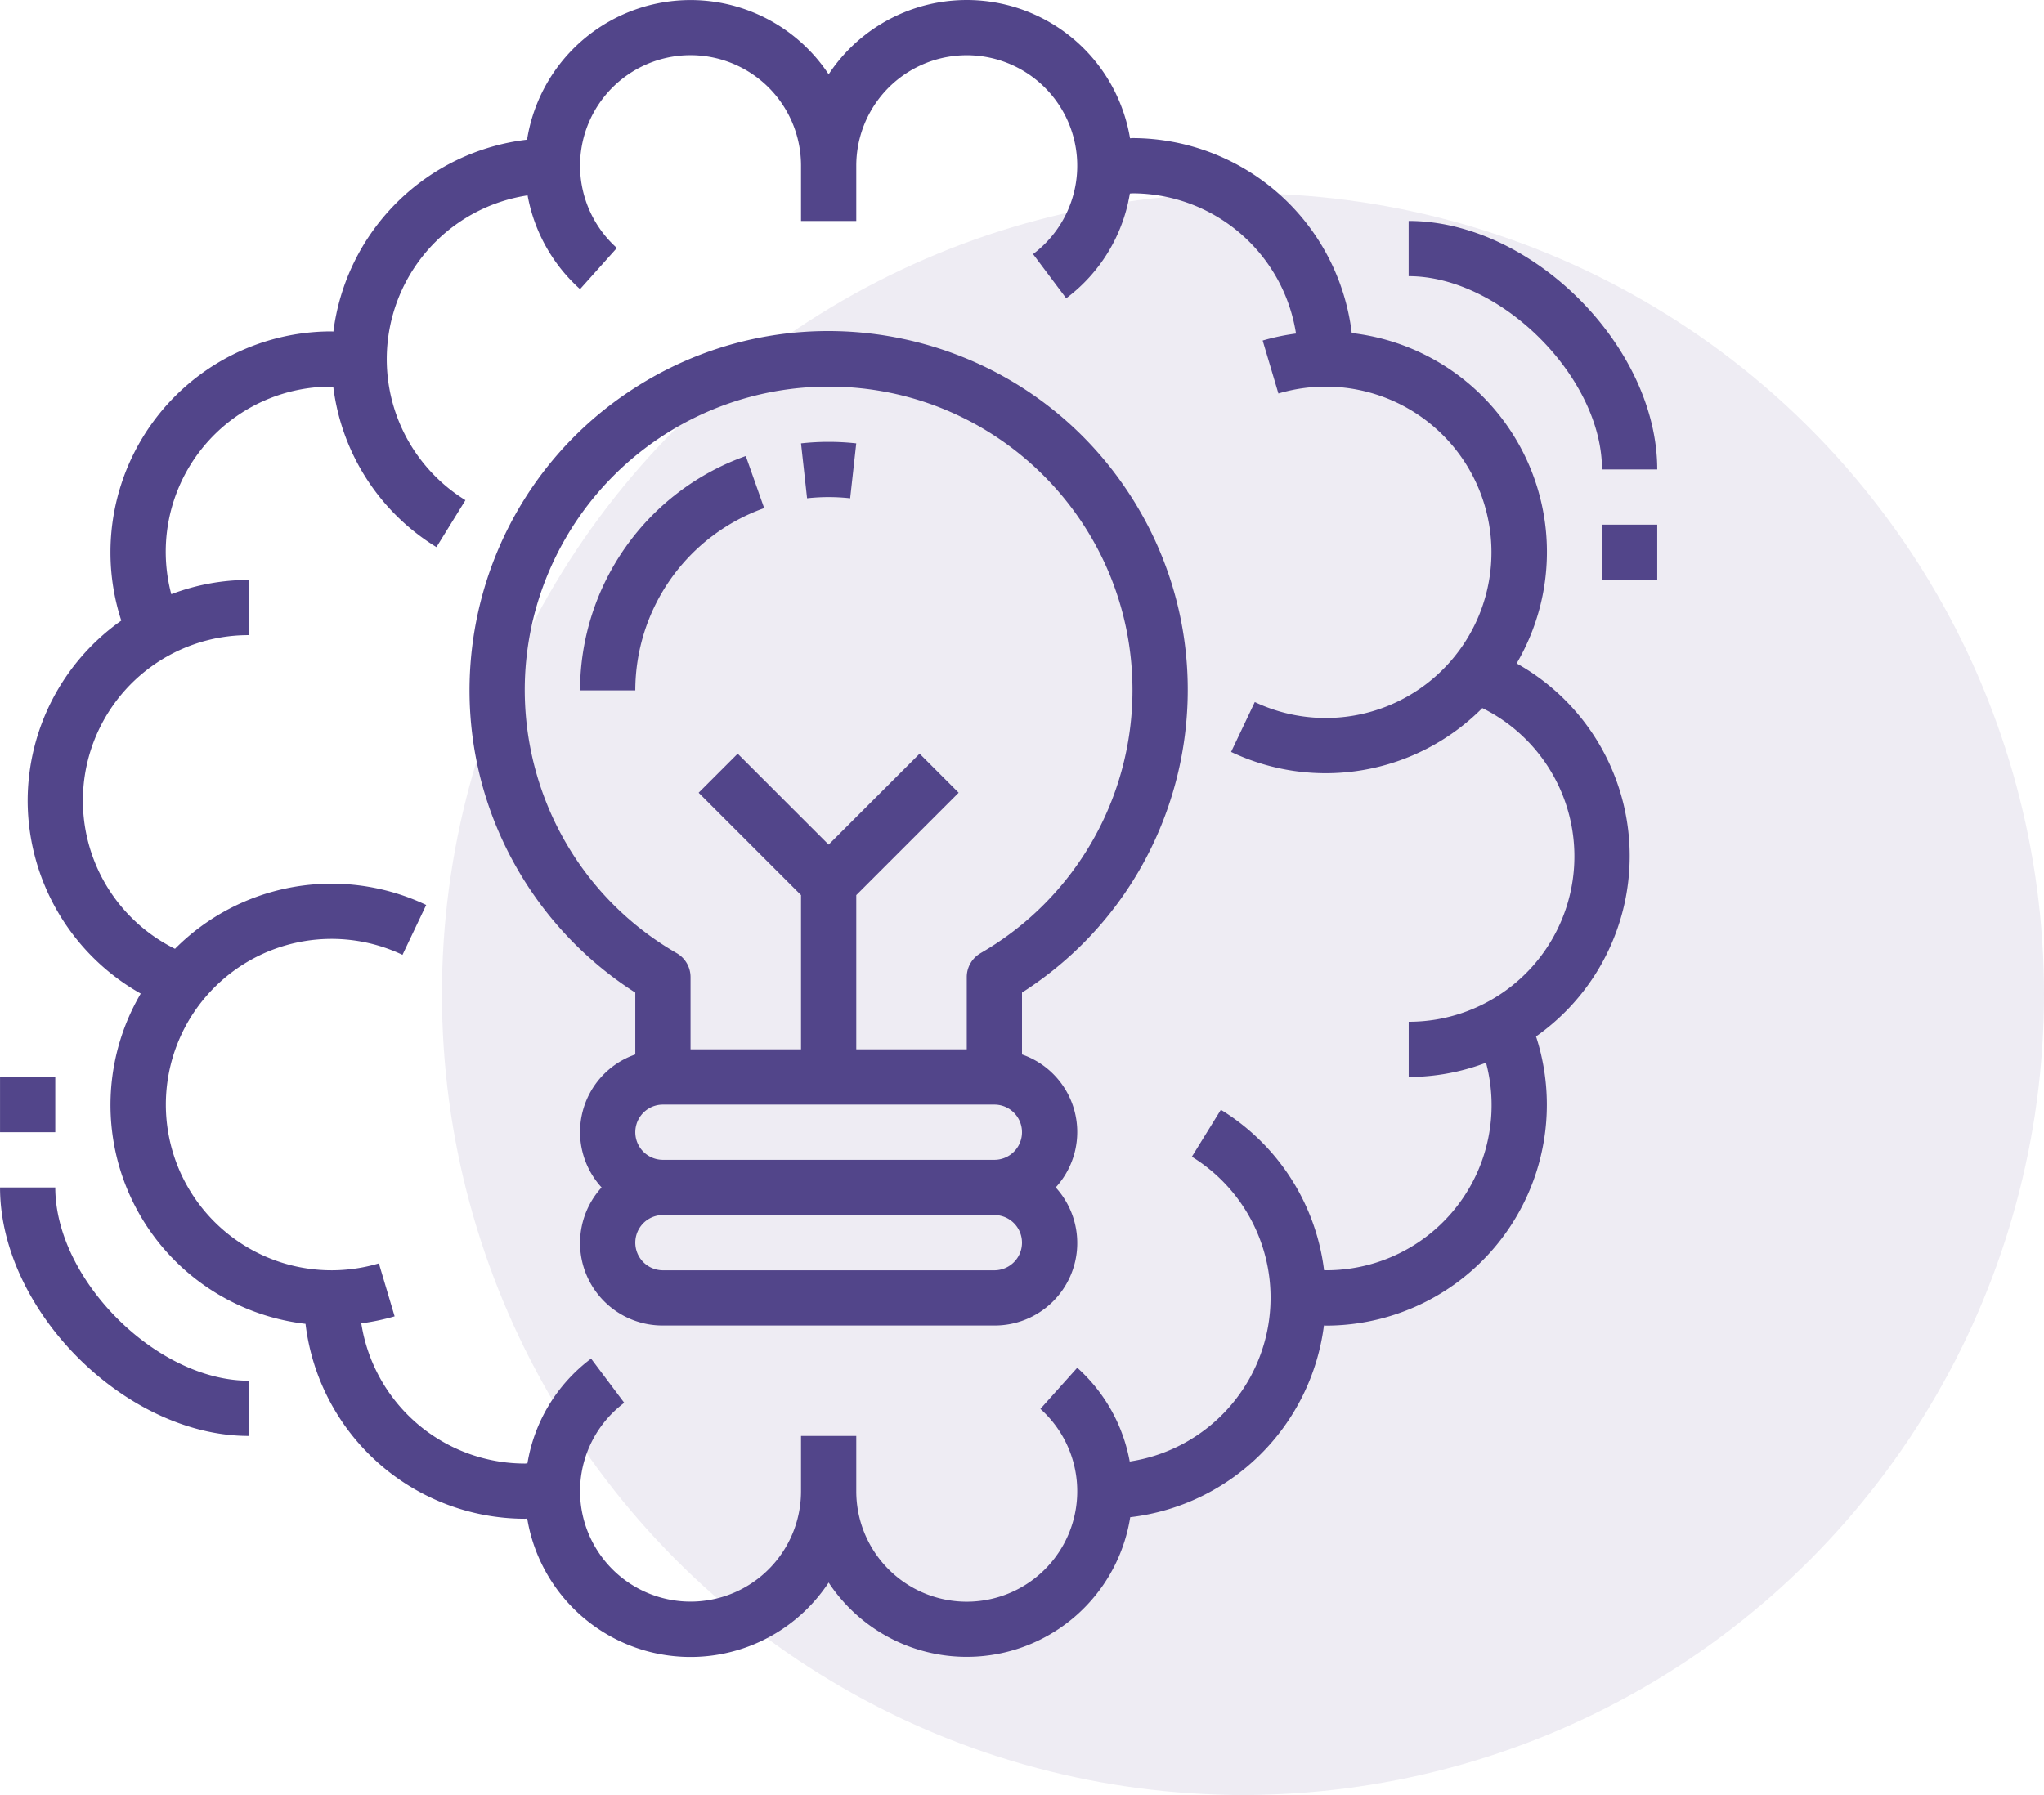 <svg width="74" height="65" fill="none" xmlns="http://www.w3.org/2000/svg"><circle opacity=".1" cx="45" cy="36" r="29" fill="#52458A"/><g clip-path="url(#clip0)" fill="#52458A"><path d="M2.001 43h-2c0 4.457 4.542 8.999 9 8.999v-2c-3.337 0-7-3.663-7-7zM57.545 26.401a7.989 7.989 0 00-2.637-2.377 7.979 7.979 0 00-5.97-11.963A8.009 8.009 0 0041 5.001c-.03 0-.059.006-.089.006A5.992 5.992 0 0030 2.691a5.992 5.992 0 00-10.918 2.367 8.007 8.007 0 00-7.012 6.948c-.023 0-.046-.005-.07-.005a8 8 0 00-7.609 10.473A7.99 7.99 0 001.001 29a8.038 8.038 0 004.094 6.98 7.979 7.979 0 005.966 11.96A8.009 8.009 0 0019 54.998c.03 0 .058-.006.088-.006A5.991 5.991 0 0030 57.309a5.992 5.992 0 0010.918-2.367 8.008 8.008 0 007.013-6.943c.023 0 .046.005.069.005a8 8 0 007.61-10.472 7.989 7.989 0 001.936-11.13zM51 37v2a7.927 7.927 0 002.8-.517 5.979 5.979 0 01-5.8 7.516h-.064a7.952 7.952 0 00-3.736-5.812l-1.05 1.7a6 6 0 01-2.25 11.038A6 6 0 0039 49.53l-1.334 1.49A4 4 0 1131 53.999v-2h-2v2a4 4 0 11-6.4-3.2l-1.2-1.6a5.944 5.944 0 00-2.305 3.793c-.031 0-.063.007-.093.007a6 6 0 01-5.922-5.078 8.013 8.013 0 001.207-.253l-.57-1.918a6 6 0 11.855-11.173l.858-1.806a7.992 7.992 0 00-9.095 1.588A5.99 5.99 0 019.001 23v-2a7.927 7.927 0 00-2.8.517 5.979 5.979 0 015.8-7.516h.064a7.953 7.953 0 003.736 5.812l1.05-1.7a6 6 0 012.25-11.038A6 6 0 0021 10.47l1.333-1.49A4 4 0 1129 6.001v2h2v-2a4 4 0 116.4 3.2l1.2 1.6a5.945 5.945 0 002.305-3.793c.031 0 .062-.007.093-.007a6 6 0 015.922 5.078 8 8 0 00-1.207.253l.57 1.918a6 6 0 11-.855 11.173l-.858 1.806a7.993 7.993 0 009.095-1.588A5.99 5.99 0 0150.999 37z"/><path d="M27 16.514A9.014 9.014 0 0021 25h2a7.015 7.015 0 014.666-6.6L27 16.515zM29 16.056l.219 1.988a7.111 7.111 0 011.56 0l.22-1.988a9.122 9.122 0 00-1.999 0z"/><path d="M40.954 17.99C37.088 11.94 29.05 10.17 23 14.034c-6.05 3.866-7.82 11.904-3.954 17.953A12.998 12.998 0 0023 35.944v2.24A2.972 2.972 0 0021.78 43 2.987 2.987 0 0024 48h12a2.987 2.987 0 002.22-5A2.972 2.972 0 0037 38.184v-2.241c6.05-3.866 7.82-11.904 3.954-17.954zM36 46H24a1 1 0 010-2h12a1 1 0 010 2zm0-4H24a1 1 0 010-2h12a1 1 0 010 2zm-.5-7.483a1 1 0 00-.5.865v2.617h-4v-5.585l3.707-3.707-1.414-1.414L30 30.586l-3.293-3.293-1.414 1.414L29 32.414v5.585h-4v-2.617a1 1 0 00-.5-.865c-5.259-3.034-7.063-9.757-4.029-15.016A10.994 10.994 0 0130 14c6.072-.004 10.996 4.915 11 10.987a10.993 10.993 0 01-5.5 9.529zM2.001 39h-2v2h2v-2zM50.998 8.001v2c3.337 0 7 3.663 7 7h2c0-4.458-4.542-9-9-9zM59.998 19h-2v2h2v-2z"/></g><defs><clipPath id="clip0"><path fill="#fff" d="M0 0h60v60H0z"/></clipPath></defs></svg>